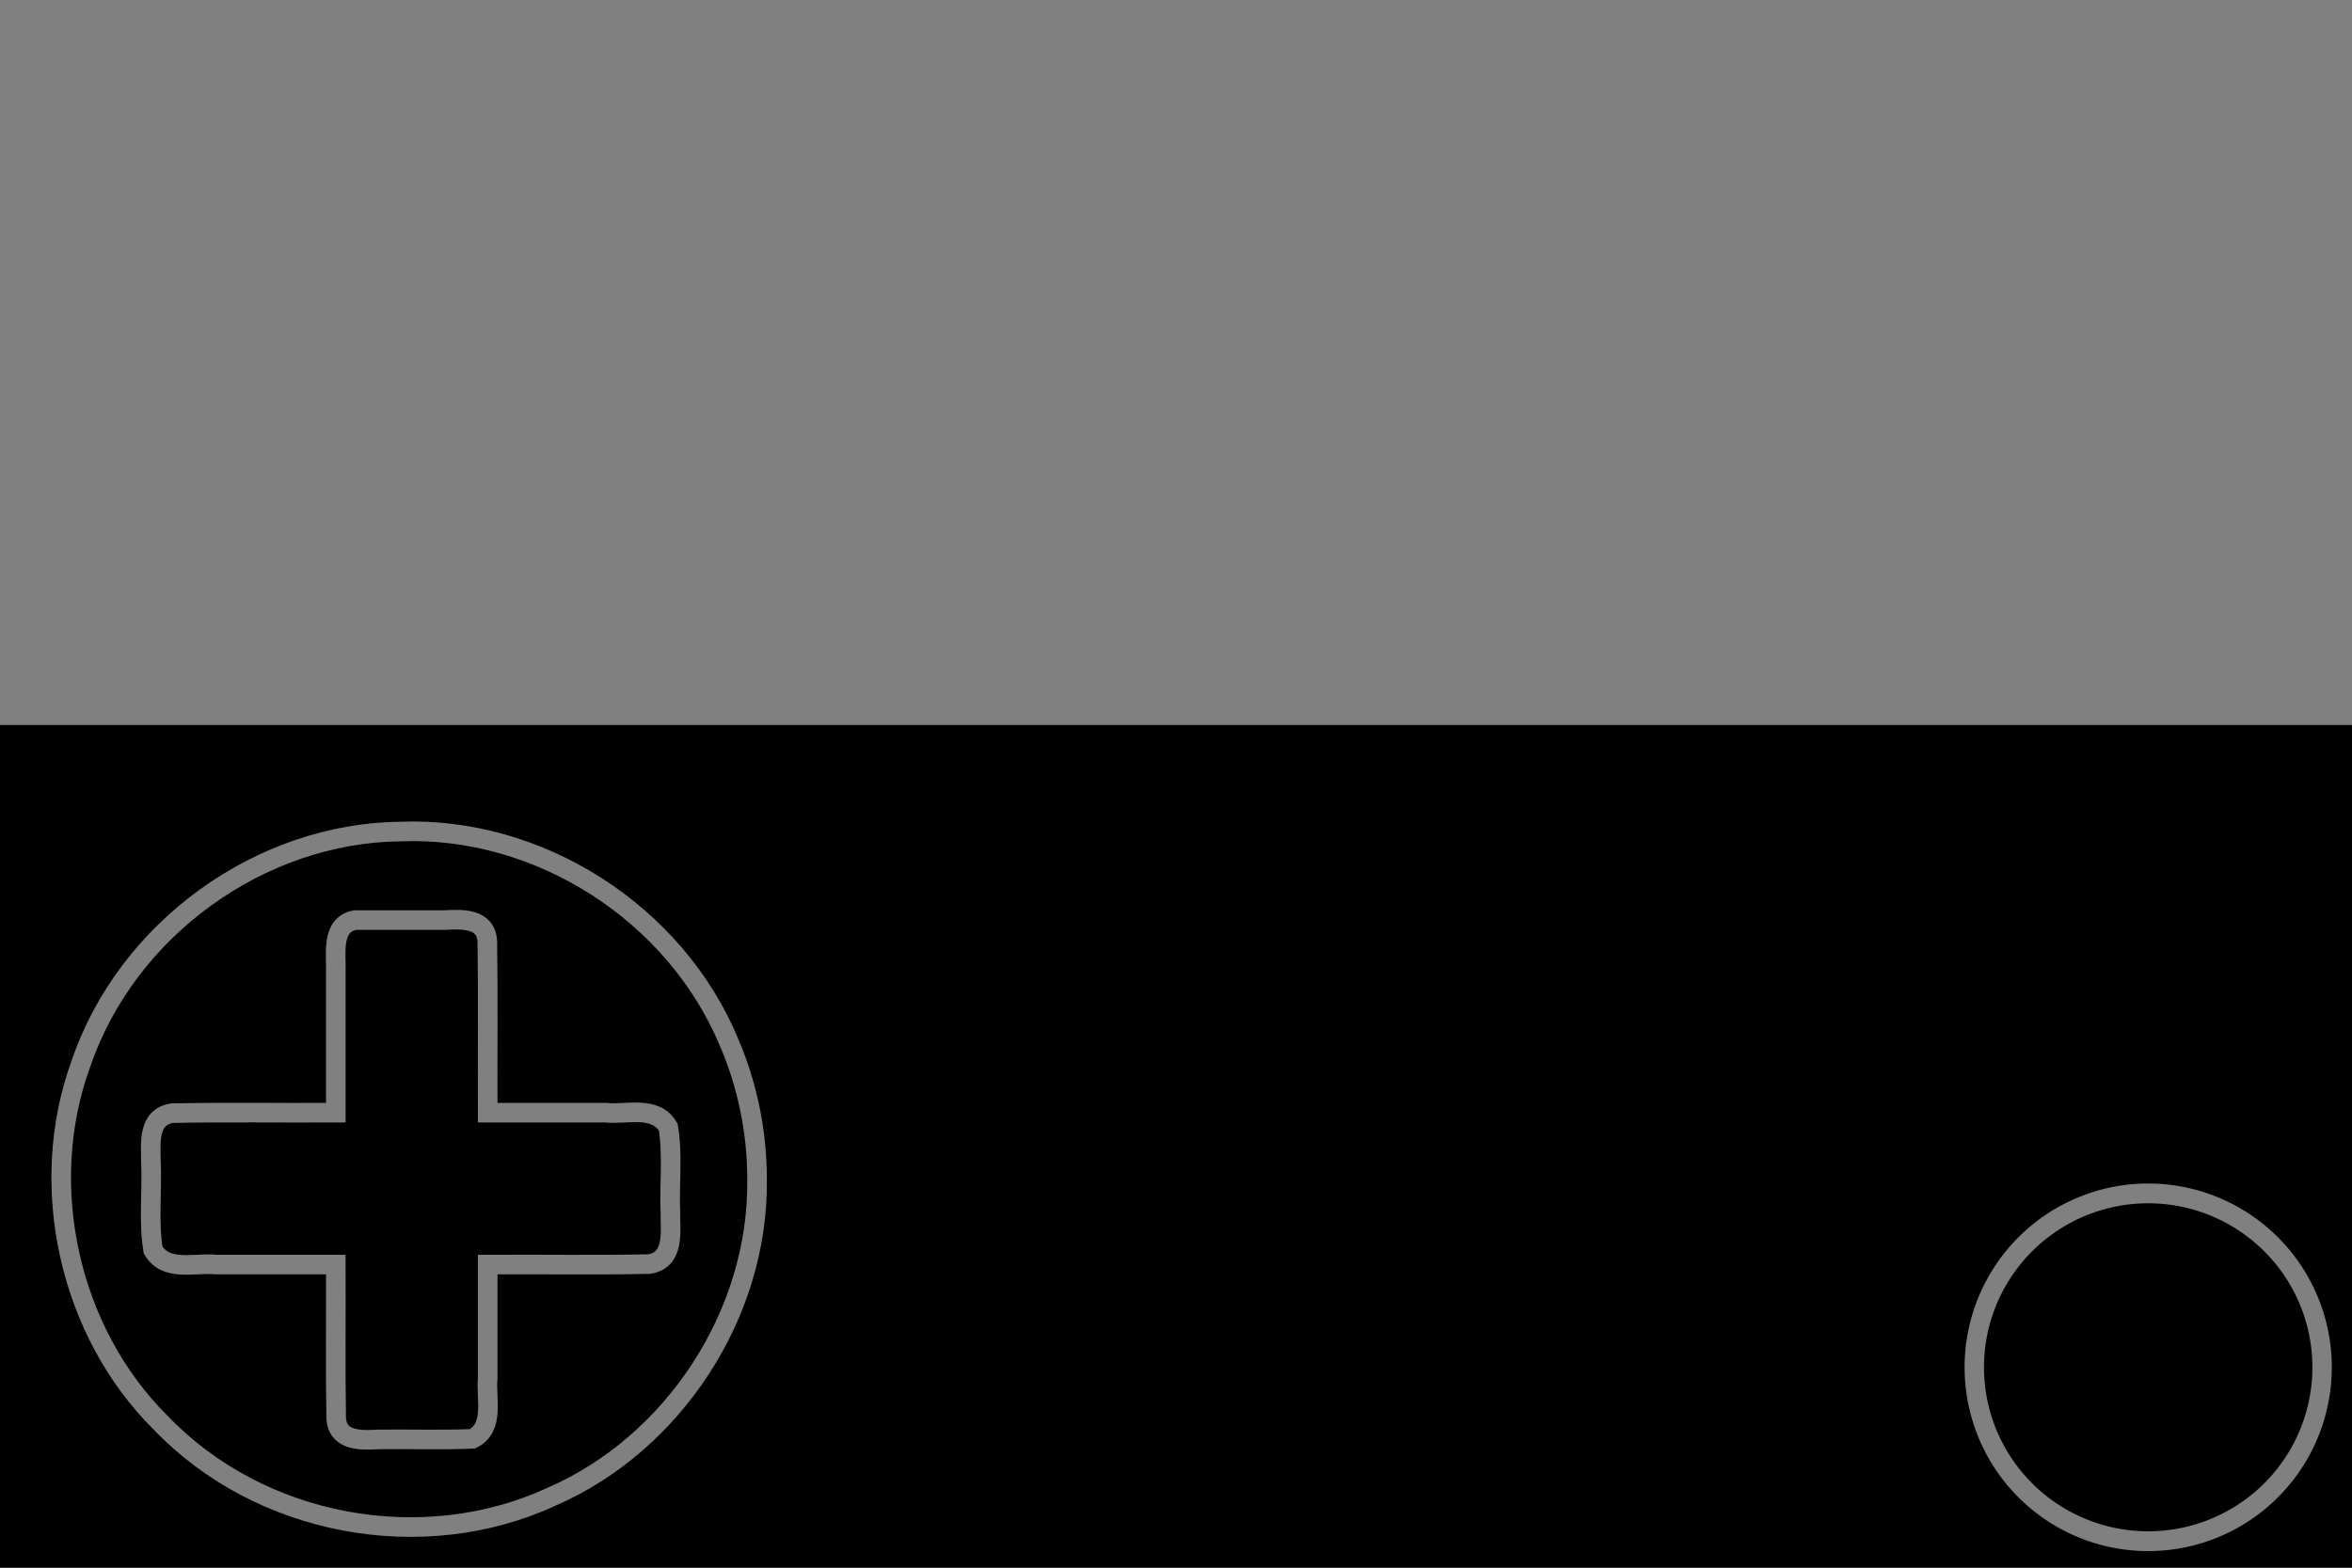 <?xml version="1.0" encoding="UTF-8" standalone="no"?>
<!-- Created with Inkscape (http://www.inkscape.org/) -->

<svg
   xmlns:dc="http://purl.org/dc/elements/1.1/"
   xmlns:cc="http://creativecommons.org/ns#"
   xmlns:rdf="http://www.w3.org/1999/02/22-rdf-syntax-ns#"
   xmlns:svg="http://www.w3.org/2000/svg"
   xmlns="http://www.w3.org/2000/svg"
   xmlns:sodipodi="http://sodipodi.sourceforge.net/DTD/sodipodi-0.dtd"
   xmlns:inkscape="http://www.inkscape.org/namespaces/inkscape"
   width="480"
   height="320"
   id="svg3166"
   version="1.1"
   inkscape:version="0.47 r22583"
   sodipodi:docname="New document 3">
  <rect width="100%" height="100%" fill="#808080" stroke="none"/>
  <defs
     id="defs3168">
    <inkscape:perspective
       sodipodi:type="inkscape:persp3d"
       inkscape:vp_x="0 : 526.18109 : 1"
       inkscape:vp_y="0 : 1000 : 0"
       inkscape:vp_z="744.09448 : 526.18109 : 1"
       inkscape:persp3d-origin="372.04724 : 350.78739 : 1"
       id="perspective3174" />
  </defs>
  <sodipodi:namedview
     id="base"
     pagecolor="#ffffff"
     bordercolor="#666666"
     borderopacity="1.0"
     inkscape:pageopacity="0.0"
     inkscape:pageshadow="2"
     inkscape:zoom="1"
     inkscape:cx="240"
     inkscape:cy="160"
     inkscape:document-units="px"
     inkscape:current-layer="layer1"
     showgrid="false"
     inkscape:window-width="1016"
     inkscape:window-height="634"
     inkscape:window-x="272"
     inkscape:window-y="14"
     inkscape:window-maximized="0" />
  <g
     inkscape:groupmode="layer"
     id="layer2"
     inkscape:label="Layer">
    <rect
       style="opacity:1;fill:#000000;stroke:#000000;stroke-width:4;stroke-linecap:round;stroke-linejoin:miter;stroke-miterlimit:4;stroke-opacity:1;stroke-dasharray:none;stroke-dashoffset:0;fill-opacity:1"
       id="rect5620"
       width="524"
       height="188"
       x="-21"
       y="150"
       rx="3.911"
       ry="5.521" />
  </g>
  <g
     inkscape:label="Layer 1"
     inkscape:groupmode="layer"
     id="layer1"
     transform="translate(0,-732.362)"
     style="display:inline">
    <path
       sodipodi:type="arc"
       style="fill:none;stroke:#ffffff;stroke-width:2.901;stroke-linecap:round;stroke-linejoin:miter;stroke-miterlimit:4;stroke-opacity:1;stroke-dasharray:none;stroke-dashoffset:0;opacity:0.5"
       id="path5574"
       sodipodi:cx="433"
       sodipodi:cy="296.5"
       sodipodi:rx="26"
       sodipodi:ry="25.5"
       d="M 459,296.5 A 26,25.5 0 1 1 407,296.5 A 26,25.5 0 1 1 459,296.5 z"
       transform="matrix(1.365,0,0,1.392,-152.638,598.73)" />
    <g
       id="g5593"
       style="opacity:0.5;stroke:#ffffff;stroke-opacity:1">
      <path
         style="fill:none;stroke:#ffffff;stroke-width:4;stroke-linecap:round;stroke-linejoin:miter;stroke-miterlimit:4;stroke-opacity:1;stroke-dasharray:none;stroke-dashoffset:0;marker-mid:none"
         d="M 154.5,973.076 C 154.862,1000.746 137.331,1027.049 112.719,1037.804 C 86.332,1050.059 53.03,1043.987 32.697,1022.675 C 14.123,1004.196 7.423,974.401 16.514,949.482 C 25.961,921.809 53.282,902.403 81.667,902.099 C 109.844,900.964 137.88,918.623 148.92,945.44 C 152.605,954.128 154.51,963.599 154.5,973.076 z"
         id="path3176" />
      <path
         style="fill:none;stroke:#ffffff;stroke-width:4;stroke-linecap:round;stroke-linejoin:miter;stroke-miterlimit:4;stroke-opacity:1;stroke-dasharray:none;stroke-dashoffset:0"
         d="M 72.438,920.175 C 67.42,921.134 68.698,927.268 68.531,931.074 C 68.531,940.545 68.531,950.016 68.531,959.487 C 57.407,959.552 46.271,959.356 35.154,959.586 C 30.035,960.337 30.778,965.934 30.812,969.731 C 31.056,975.636 30.299,981.682 31.24,987.49 C 33.891,992.078 39.758,990.024 44.096,990.487 C 52.241,990.487 60.386,990.487 68.531,990.487 C 68.584,1000.91 68.426,1011.341 68.61,1021.759 C 68.811,1026.66 73.875,1026.363 77.393,1026.175 C 83.731,1026.099 90.09,1026.325 96.415,1026.062 C 101.045,1023.749 99.116,1017.806 99.531,1013.623 C 99.531,1005.911 99.531,998.199 99.531,990.487 C 110.52,990.421 121.52,990.62 132.501,990.387 C 137.784,989.53 136.77,983.699 136.812,979.8 C 136.573,974.033 137.318,968.129 136.39,962.458 C 133.741,957.893 127.886,959.955 123.56,959.487 C 115.551,959.487 107.541,959.487 99.531,959.487 C 99.48,947.856 99.635,936.217 99.452,924.59 C 99.252,919.69 94.188,919.986 90.67,920.175 C 84.592,920.175 78.515,920.175 72.438,920.175 z"
         id="rect5580" />
    </g>
  </g>
</svg>
